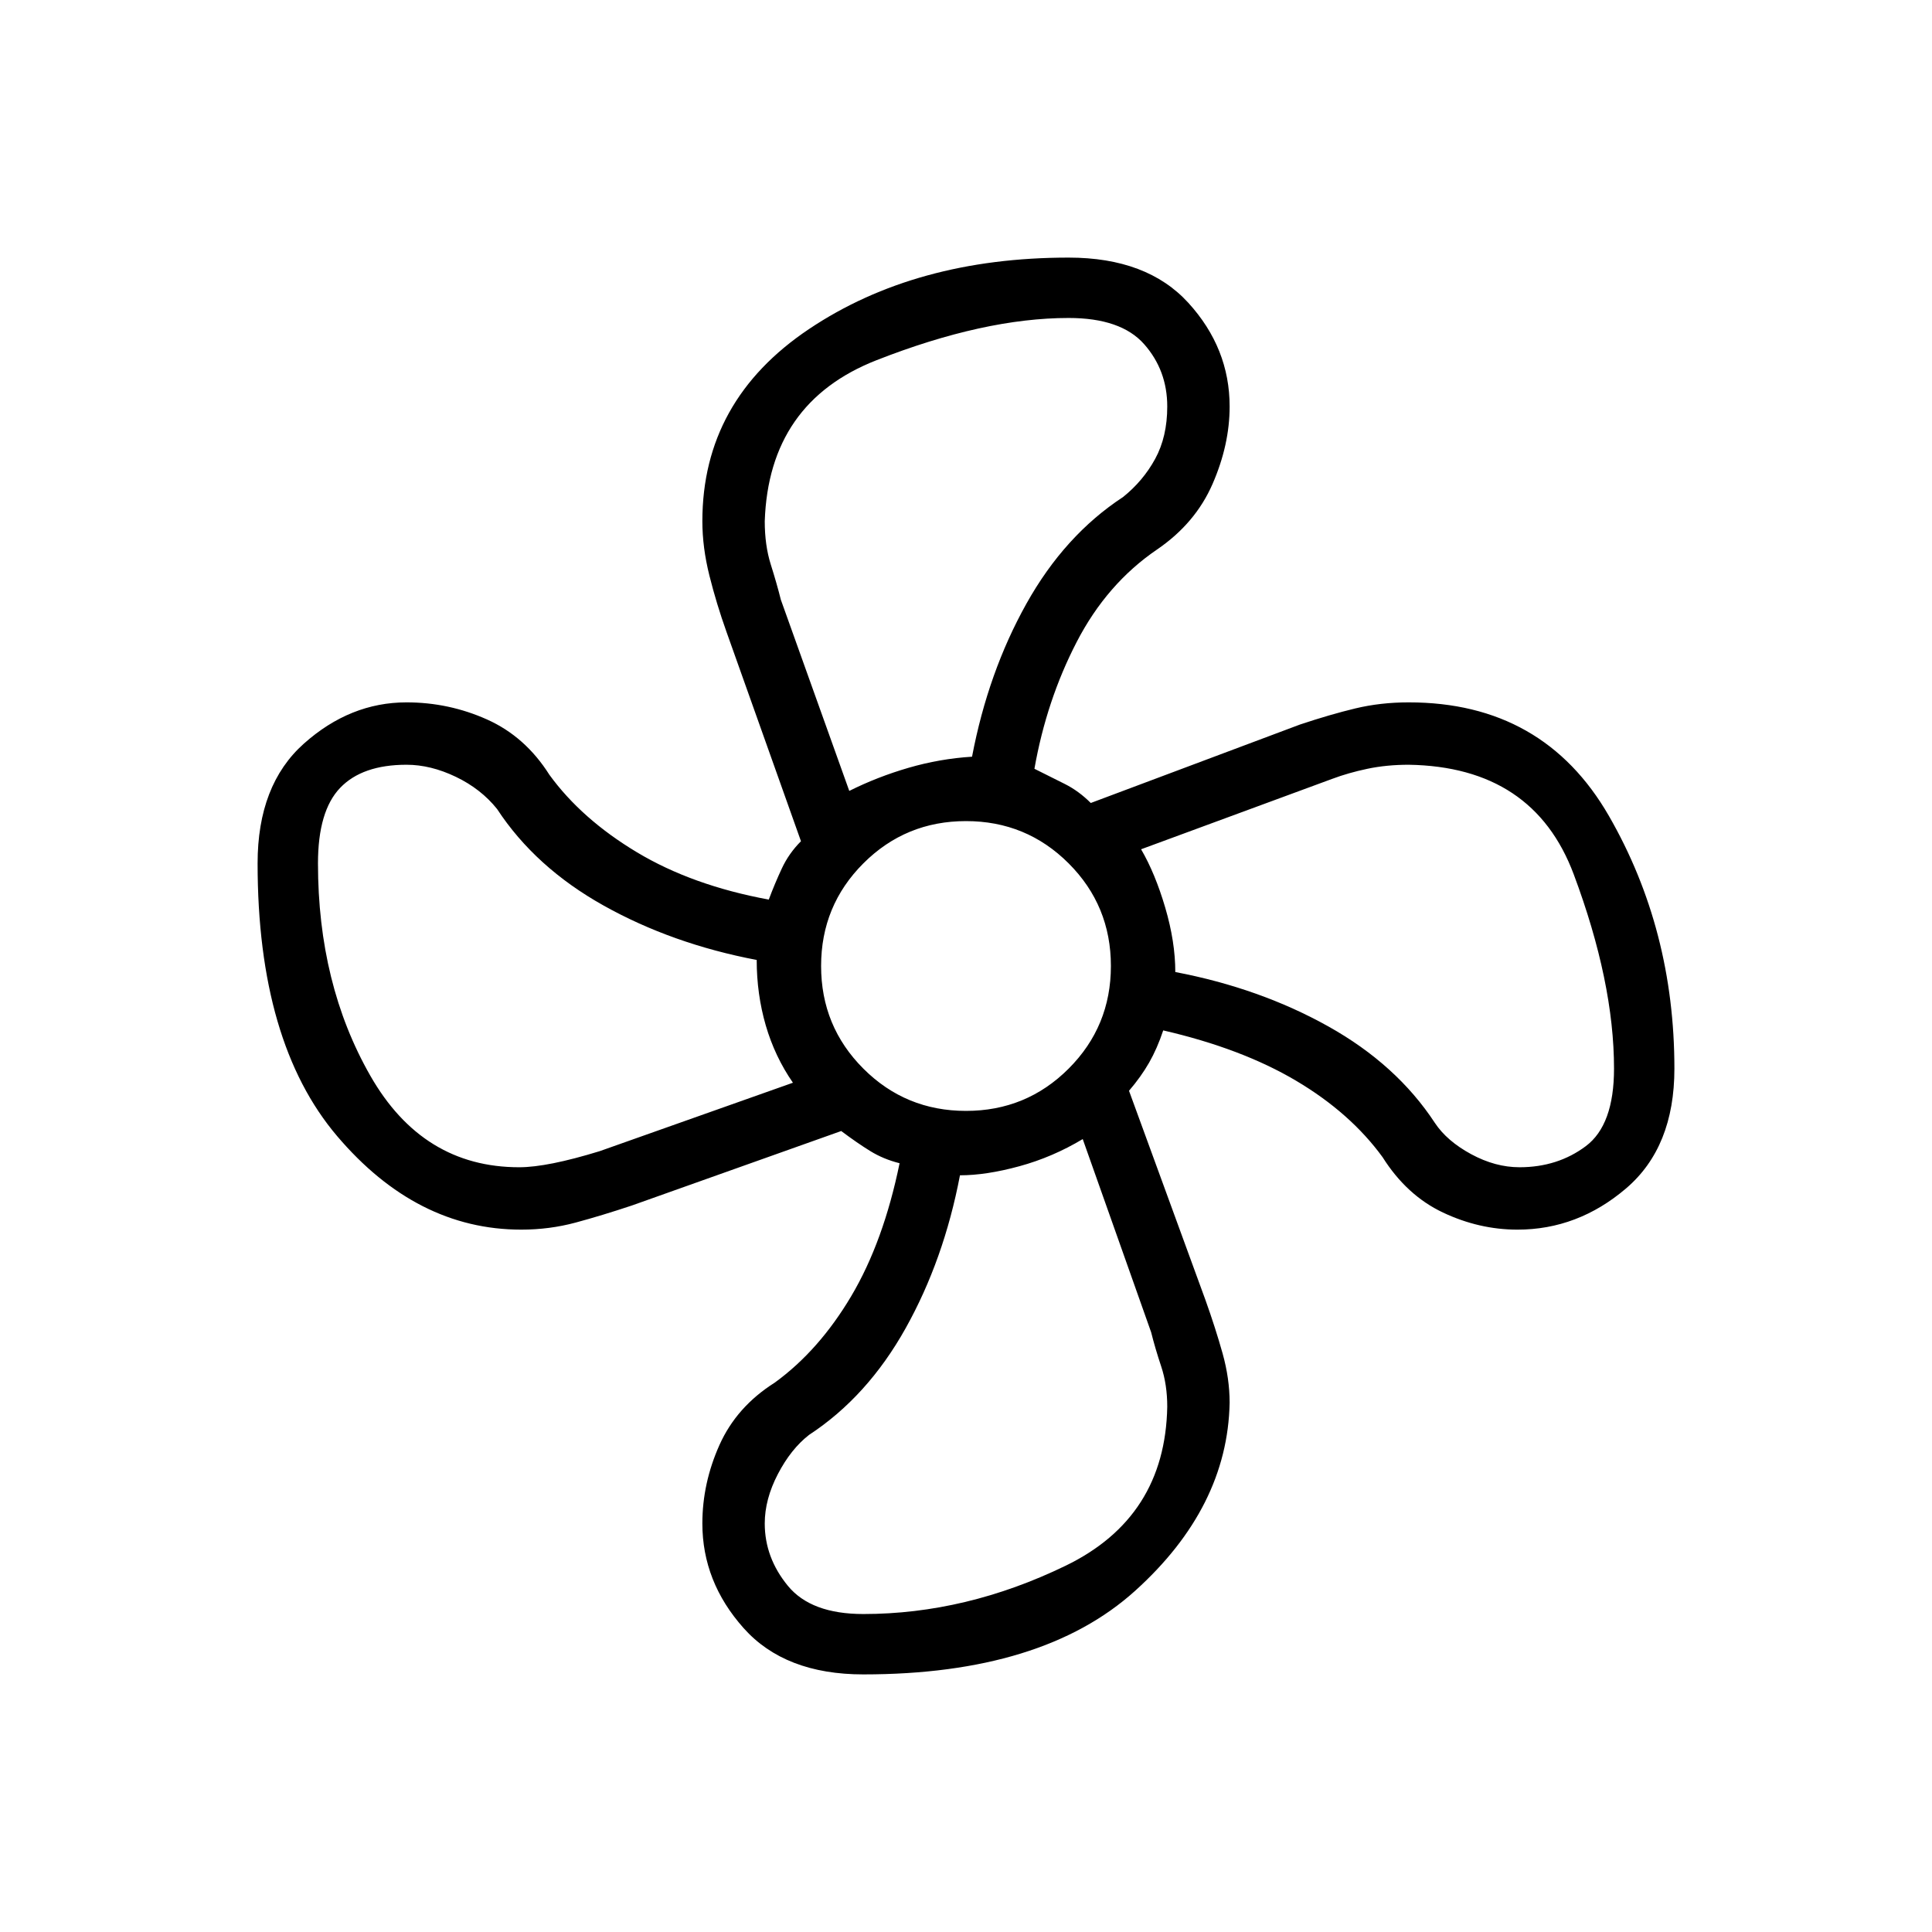 <svg xmlns="http://www.w3.org/2000/svg" width="48" height="48"><path d="M21.45 41.6q-1.95 0-2.975-1.15-1.025-1.15-1.025-2.6 0-1 .425-1.95t1.375-1.55q1.1-.8 1.9-2.15.8-1.35 1.2-3.3-.4-.1-.725-.3-.325-.2-.725-.5l-5.2 1.85q-.75.25-1.4.425-.65.175-1.35.175-2.6 0-4.575-2.325T6.4 21.45q0-1.95 1.15-2.975Q8.7 17.45 10.1 17.45q1.05 0 2 .425t1.55 1.375q.8 1.1 2.175 1.925Q17.2 22 19.1 22.35q.15-.4.325-.775.175-.375.475-.675l-1.85-5.2q-.25-.7-.425-1.4t-.175-1.35q0-3 2.65-4.775Q22.75 6.4 26.55 6.4q1.95 0 2.975 1.125Q30.55 8.65 30.55 10.1q0 .95-.425 1.925Q29.7 13 28.75 13.65q-1.25.85-2 2.3Q26 17.4 25.7 19.1l.75.375q.35.175.65.475L32.3 18q.75-.25 1.375-.4.625-.15 1.325-.15 3.35 0 4.975 2.825Q41.6 23.1 41.6 26.55q0 1.95-1.2 2.975-1.2 1.025-2.7 1.025-.95 0-1.85-.425-.9-.425-1.5-1.375-.8-1.1-2.15-1.9-1.35-.8-3.3-1.25-.15.45-.35.8-.2.35-.5.7l1.9 5.2q.25.7.425 1.325t.175 1.225q-.05 2.6-2.35 4.675-2.3 2.075-6.75 2.075zm2.55-14q1.5 0 2.55-1.05Q27.6 25.5 27.6 24q0-1.5-1.05-2.55Q25.5 20.4 24 20.4q-1.5 0-2.55 1.05Q20.4 22.5 20.4 24q0 1.5 1.05 2.55Q22.5 27.6 24 27.6zm-2.9-7.95q.7-.35 1.475-.575.775-.225 1.575-.275.4-2.1 1.35-3.8.95-1.7 2.4-2.65.5-.4.8-.95.3-.55.3-1.3 0-.9-.575-1.55T26.55 7.9q-2.1 0-4.775 1.05Q19.1 10 19 12.95q0 .6.15 1.075t.25.875zM12.9 29q.7 0 2-.4l4.8-1.7q-.45-.65-.675-1.425-.225-.775-.225-1.625-2.1-.4-3.8-1.35-1.7-.95-2.65-2.4-.4-.5-1.025-.8Q10.7 19 10.1 19q-1.1 0-1.65.575-.55.575-.55 1.875 0 3 1.3 5.275Q10.5 29 12.9 29zm8.55 11.1q2.55 0 5.025-1.2Q28.95 37.7 29 34.95q0-.55-.15-1-.15-.45-.25-.85l-1.7-4.8q-.75.45-1.575.675-.825.225-1.475.225-.4 2.1-1.35 3.8-.95 1.7-2.4 2.65-.45.35-.775.975T19 37.85q0 .85.575 1.55.575.7 1.875.7zM37.75 29q.95 0 1.65-.525t.7-1.925q0-2.15-1-4.825Q38.1 19.05 35 19q-.55 0-1.025.1-.475.1-.875.25l-4.75 1.75q.35.6.6 1.45t.25 1.6q2.1.4 3.8 1.35 1.7.95 2.65 2.4.3.45.9.775.6.325 1.2.325zm-8.55-4.85zm-5.05-5.35zm-5.35 5.05zm5.05 5.35z"/></svg>